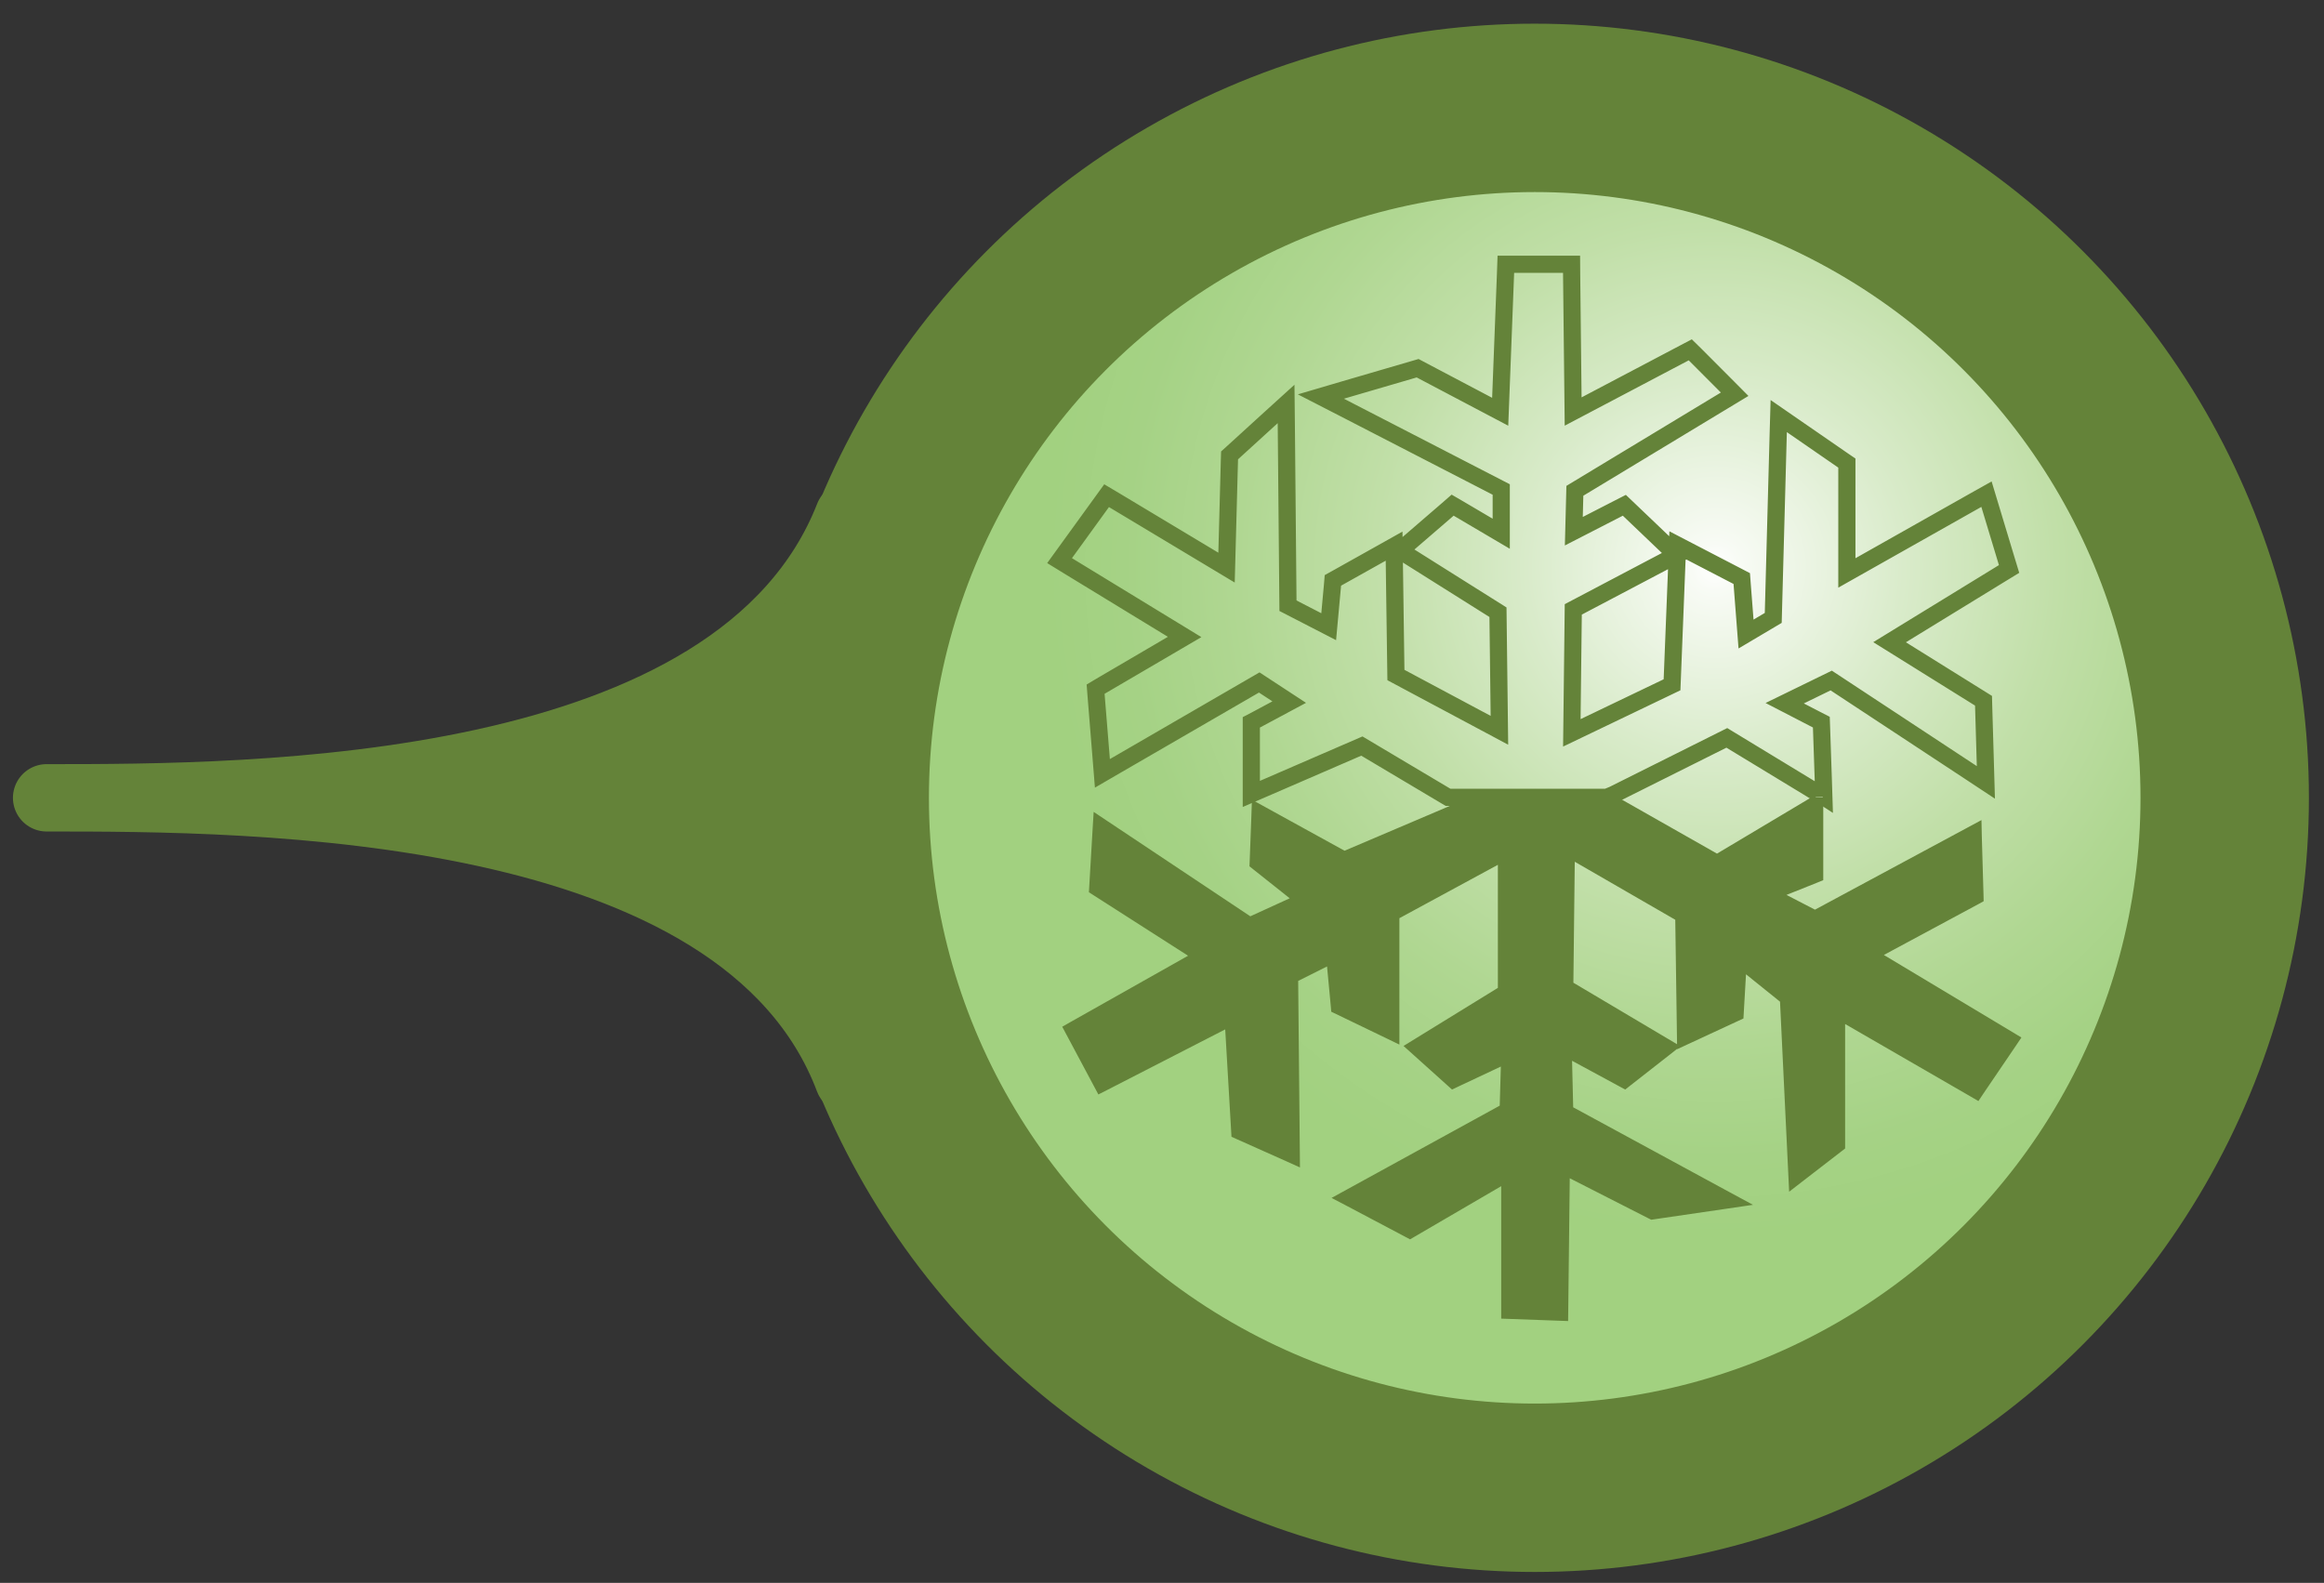 <?xml version="1.0" encoding="utf-8"?>
<!-- Generator: Adobe Illustrator 16.0.0, SVG Export Plug-In . SVG Version: 6.00 Build 0)  -->
<!DOCTYPE svg PUBLIC "-//W3C//DTD SVG 1.1//EN" "http://www.w3.org/Graphics/SVG/1.1/DTD/svg11.dtd">
<svg version="1.1" id="Layer_1" xmlns="http://www.w3.org/2000/svg" xmlns:xlink="http://www.w3.org/1999/xlink" x="0px" y="0px"
	 width="69px" height="47px" viewBox="0 0 69 47" enable-background="new 0 0 69 47" xml:space="preserve">
<rect x="0" y="0" width="69" height="47" fill="#333333" stroke="none"/>
<g>
	<path fill="#648339" stroke="#648339" stroke-width="2" stroke-linecap="round" stroke-linejoin="round" d="M25.194,15.319
		c-3.281,8.37-17.71,8.37-23.81,8.37c6.1,0,20.653,0,23.81,8.368"/>
	<path fill="#903434" stroke="#903434" stroke-width="5" d="M29.886,36.336"/>
	<path fill="#903434" stroke="#903434" stroke-width="5" d="M29.958,10.468"/>
	<radialGradient id="SVGID_1_" cx="50.924" cy="16.846" r="19.87" gradientUnits="userSpaceOnUse">
		<stop  offset="0" style="stop-color:#FFFFFF"/>
		<stop  offset="0.036" style="stop-color:#F8FBF5"/>
		<stop  offset="0.282" style="stop-color:#D9EBCA"/>
		<stop  offset="0.51" style="stop-color:#C1DFA8"/>
		<stop  offset="0.713" style="stop-color:#B0D792"/>
		<stop  offset="0.883" style="stop-color:#A5D285"/>
		<stop  offset="1" style="stop-color:#A2D180"/>
	</radialGradient>
	<circle fill="url(#SVGID_1_)" cx="45.566" cy="23.316" r="20.486"/>
	<circle fill="none" stroke="#648339" stroke-width="5" cx="45.566" cy="23.689" r="20.486"/>
	<g>
		<polygon fill="none" points="49.74,27.31 46.756,25.587 46.715,29.179 49.527,30.848 49.793,31.004 49.789,30.702 		"/>
		<path fill="#648339" d="M54.133,26.134v-0.198V23.98v-0.307h-0.35l-0.094,0.056l-2.711,1.617l-2.947-1.673h-5.039l0.273,0.163
			L39.92,25.26l-2.332-1.284l-0.418-0.23l-0.016,0.476l-0.051,1.354l-0.006,0.147l0.117,0.093l1.078,0.856l-1.17,0.535l-4.227-2.817
			l-0.424-0.283l-0.031,0.51l-0.1,1.704l-0.01,0.172l0.145,0.093l2.799,1.792l-3.488,1.967l-0.248,0.141l0.135,0.253l0.803,1.505
			l0.135,0.253l0.258-0.131l3.508-1.801l0.176,3.011l0.01,0.178l0.162,0.072l1.455,0.65l0.416,0.188l-0.004-0.457l-0.049-5.081
			l0.857-0.43l0.111,1.178l0.014,0.166l0.148,0.071l1.455,0.702l0.42,0.203v-0.467v-3.286l2.924-1.585v3.654l-2.467,1.519
			l-0.334,0.206l0.291,0.261l1.004,0.903l0.145,0.13l0.176-0.084l1.273-0.599l-0.033,1.161l-4.514,2.477l-0.479,0.263l0.482,0.252
			l1.705,0.902l0.143,0.076l0.141-0.082l2.566-1.497v3.65v0.283l0.283,0.01l1.402,0.051l0.301,0.011l0.004-0.3l0.045-3.94
			l2.336,1.19l0.084,0.041l0.092-0.013l2.057-0.301l0.871-0.128l-0.775-0.419l-4.563-2.477l-0.033-1.381l1.41,0.763l0.168,0.091
			l0.15-0.118l1.154-0.903l0.234-0.185v0.01l0.41-0.19l1.404-0.651l0.158-0.073l0.01-0.176l0.066-1.136l1.01,0.813l0.244,5.083
			l0.027,0.56l0.443-0.343l1.104-0.852l0.115-0.089v-0.144v-3.552l3.721,2.15l0.236,0.138l0.152-0.228l0.953-1.403l0.172-0.256
			l-0.264-0.16l-3.82-2.291l2.807-1.51l0.156-0.086l-0.004-0.18l-0.051-1.756L58.83,24.35l-0.418,0.225l-4.525,2.435l-0.846-0.438
			l0.908-0.363L54.133,26.134z M49.527,30.848l-2.813-1.669l0.041-3.592l2.984,1.723l0.049,3.393l0.004,0.302L49.527,30.848z"/>
		<polyline fill="none" stroke="#648339" stroke-width="0.51" points="54.133,23.648 54.15,23.659 54.133,23.117 54.082,21.614 
			54.076,21.442 53.924,21.364 52.988,20.88 54.369,20.206 58.492,22.921 58.961,23.231 58.945,22.669 58.895,20.964 58.891,20.807 
			58.758,20.724 56.102,19.069 59.457,17.012 59.65,16.894 59.584,16.677 59.084,15.021 58.979,14.673 58.658,14.853 54.834,17.012 
			54.834,13.903 54.834,13.75 54.707,13.663 53.254,12.66 52.811,12.354 52.795,12.894 52.648,18.347 51.84,18.826 51.725,17.34 
			51.713,17.179 51.568,17.103 50.215,16.401 49.805,16.188 49.789,16.649 49.643,20.333 46.668,21.76 46.711,18.094 49.414,16.67 
			49.775,16.479 49.48,16.199 48.377,15.146 48.227,15.003 48.041,15.098 46.727,15.773 46.758,14.573 51.184,11.898 51.502,11.706 
			51.238,11.44 50.338,10.538 50.184,10.387 49.994,10.487 46.707,12.219 46.662,8.135 46.66,7.846 46.371,7.846 44.99,7.846 
			44.709,7.846 44.699,8.128 44.541,12.226 42.195,10.989 42.09,10.933 41.977,10.966 39.92,11.567 39.217,11.774 39.869,12.109 
			44.572,14.534 44.572,15.848 43.311,15.105 43.129,14.999 42.971,15.137 41.867,16.089 41.568,16.348 41.902,16.559 
			44.475,18.178 44.518,21.684 41.445,20.043 41.398,16.707 41.391,16.216 40.963,16.456 39.709,17.158 39.574,17.233 
			39.561,17.387 39.449,18.608 38.24,17.985 38.191,12.648 38.184,11.994 37.699,12.434 36.598,13.438 36.506,13.521 36.502,13.646 
			36.416,16.854 33.086,14.855 32.855,14.718 32.697,14.936 31.645,16.389 31.459,16.646 31.729,16.812 35.172,18.913 
			32.686,20.369 32.529,20.463 32.543,20.646 32.693,22.5 32.73,22.963 33.131,22.73 37.387,20.264 38.277,20.847 37.309,21.366 
			37.152,21.448 37.152,21.624 37.152,23.128 37.152,23.573 37.563,23.396 40.434,22.152 42.992,23.674 47.705,23.674 
			47.895,23.596 51.27,21.909 53.688,23.378 53.98,23.557 		"/>
	</g>
</g>
</svg>
